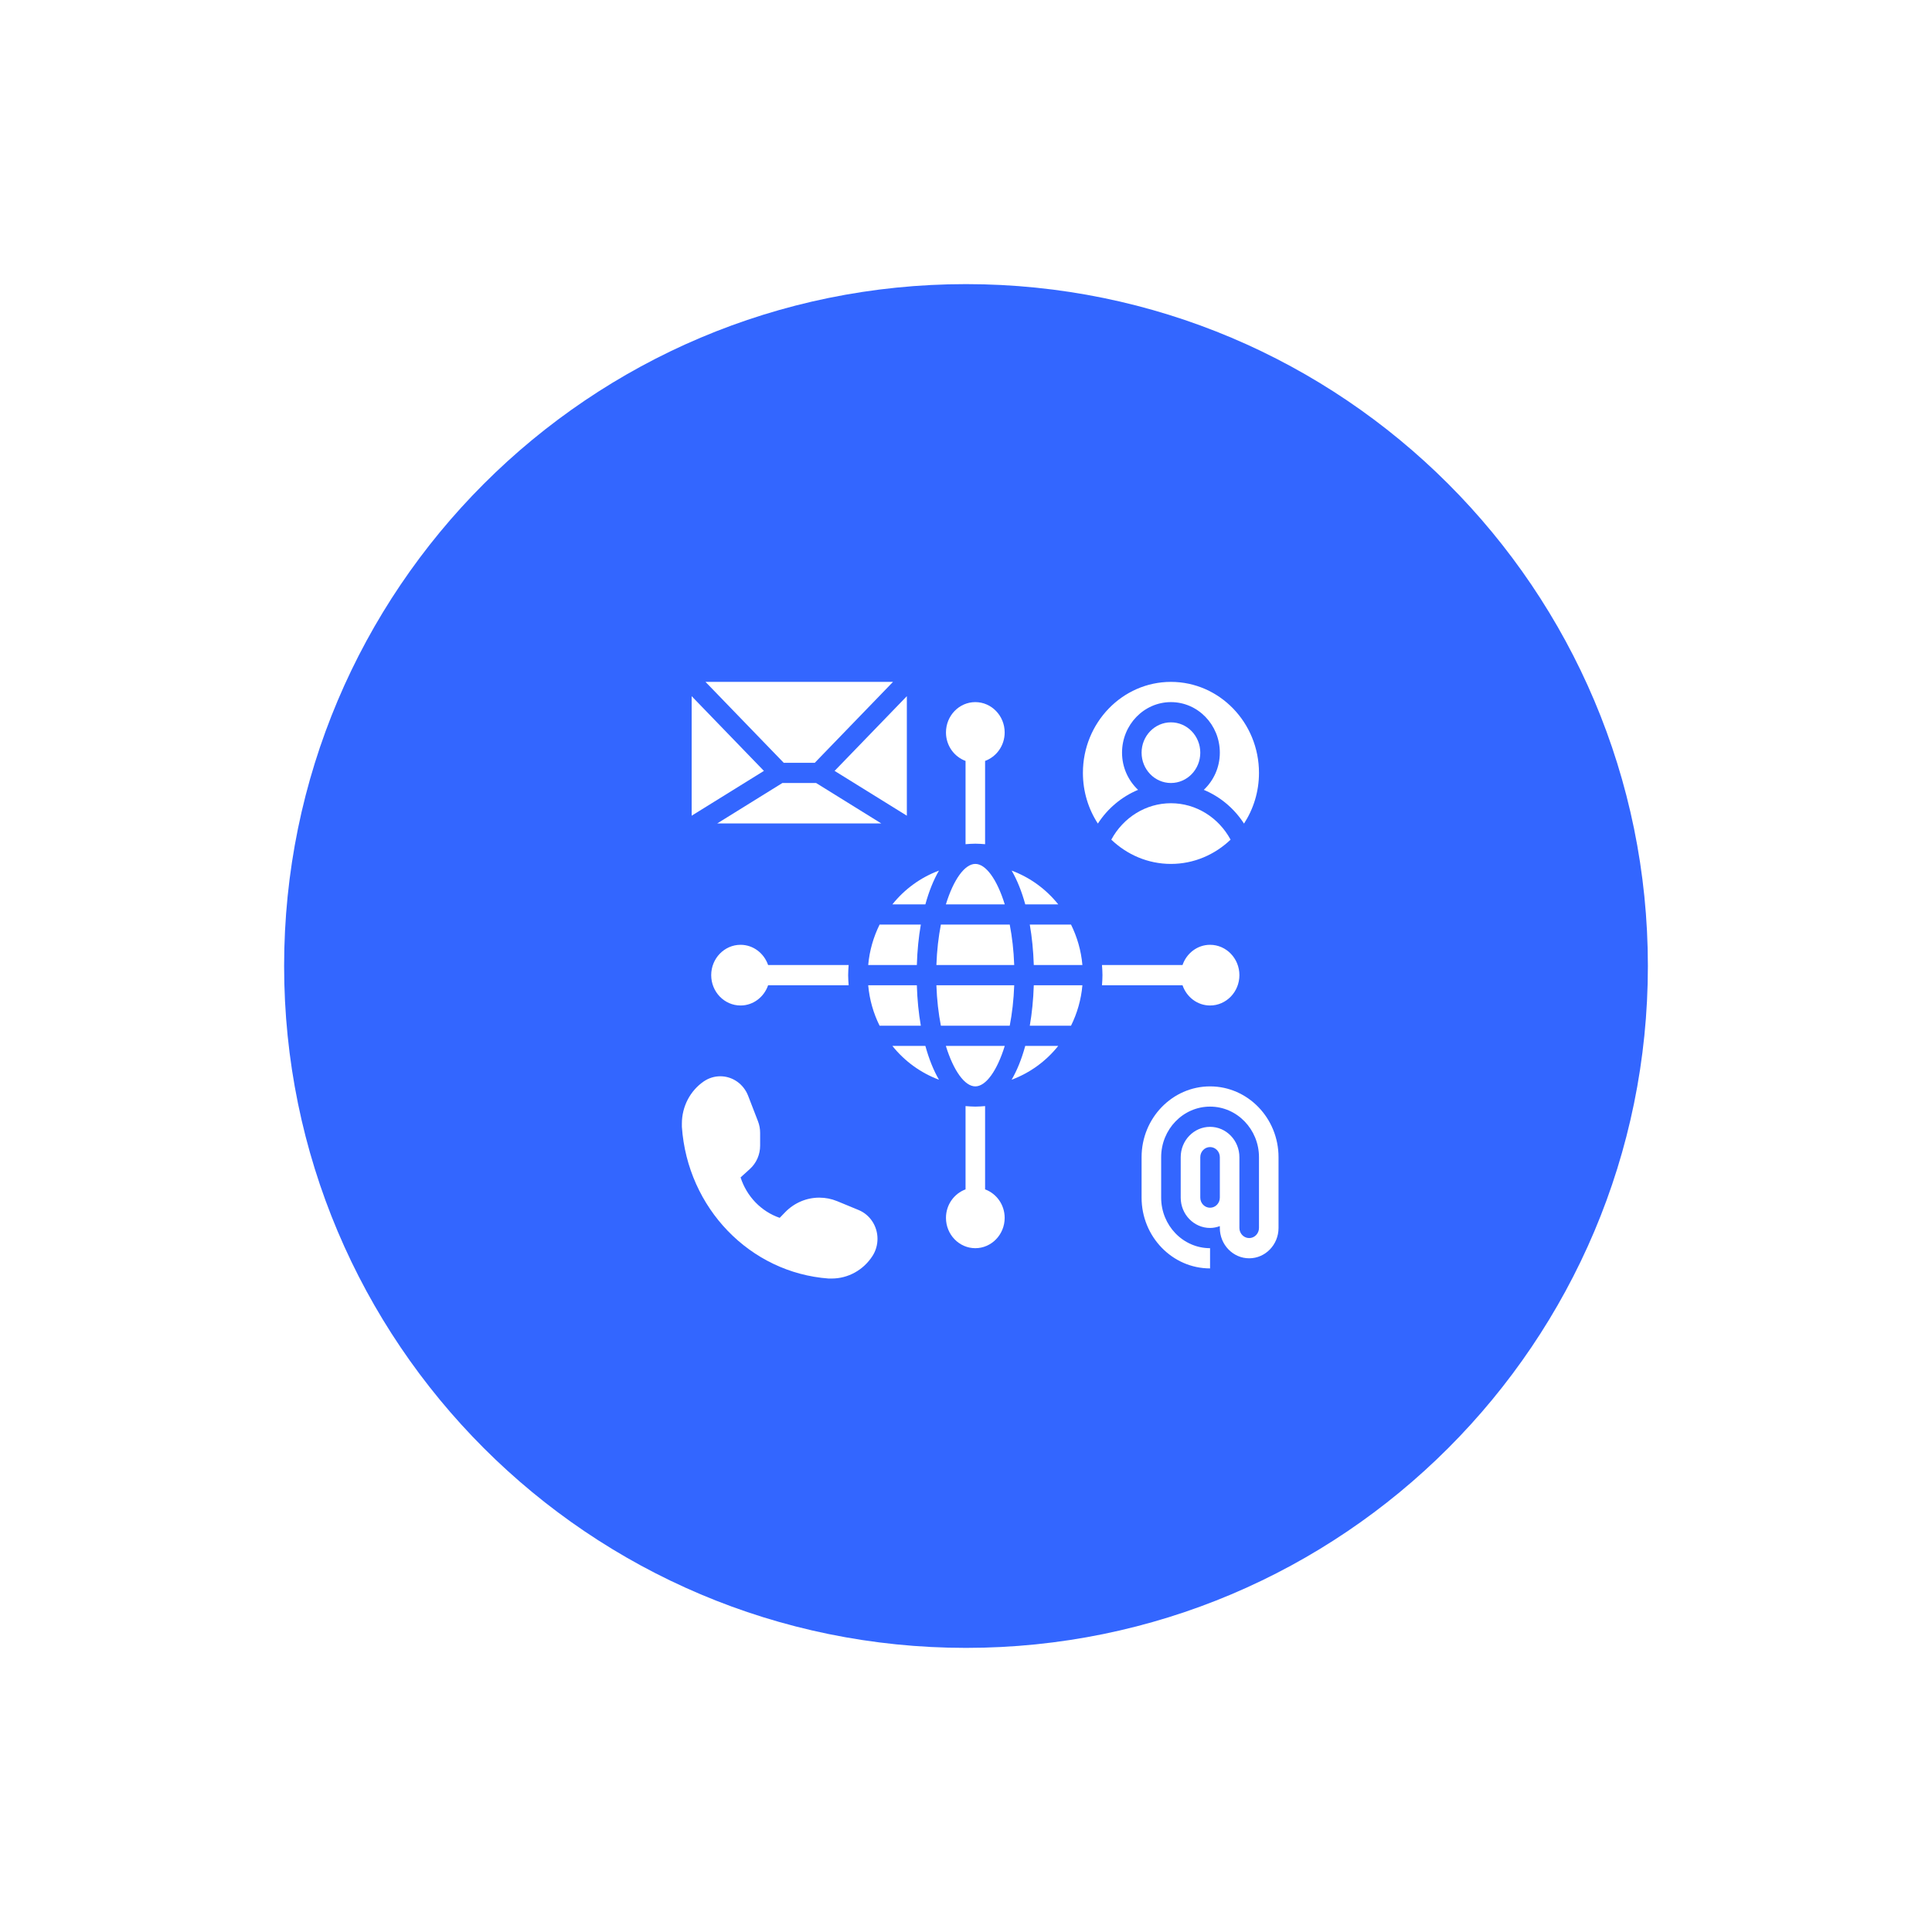 <svg width="68" height="68" viewBox="0 0 68 68" fill="none" xmlns="http://www.w3.org/2000/svg">
<g filter="url(#filter0_d_357_3949)">
<path d="M58 34C58 47.255 47.255 58 34 58C20.745 58 10 47.255 10 34C10 20.745 20.745 10 34 10C47.255 10 58 20.745 58 34Z" fill="#3366FF"/>
</g>
<path d="M30.223 42.59L29.468 42.278C29.267 42.195 29.053 42.153 28.836 42.153C28.385 42.153 27.952 42.338 27.633 42.668L27.443 42.864C26.792 42.64 26.282 42.113 26.066 41.441L26.394 41.144C26.623 40.936 26.754 40.638 26.754 40.323V39.871C26.754 39.732 26.729 39.595 26.679 39.466L26.331 38.566C26.171 38.153 25.783 37.881 25.352 37.881C25.144 37.881 24.941 37.945 24.767 38.064C24.288 38.395 24 38.951 24 39.546V39.661C24.198 42.521 26.398 44.796 29.164 45H29.274C29.85 45 30.389 44.702 30.708 44.207C30.824 44.028 30.885 43.817 30.885 43.602C30.885 43.157 30.623 42.756 30.223 42.59Z" fill="white"/>
<path d="M40.056 27.8C39.711 27.474 39.492 27.011 39.492 26.491C39.492 25.51 40.264 24.712 41.213 24.712C42.162 24.712 42.934 25.51 42.934 26.491C42.934 27.011 42.715 27.474 42.37 27.8C42.942 28.039 43.437 28.449 43.785 28.988C44.117 28.477 44.312 27.863 44.312 27.203C44.312 25.437 42.922 24 41.213 24C39.505 24 38.115 25.437 38.115 27.203C38.115 27.863 38.309 28.477 38.641 28.987C38.989 28.449 39.484 28.039 40.056 27.8Z" fill="white"/>
<path d="M39.114 29.553C39.667 30.081 40.403 30.407 41.213 30.407C42.023 30.407 42.759 30.081 43.312 29.553C42.889 28.769 42.091 28.271 41.213 28.271C40.335 28.271 39.537 28.769 39.114 29.553Z" fill="white"/>
<path d="M41.213 27.559C41.784 27.559 42.246 27.081 42.246 26.492C42.246 25.902 41.784 25.424 41.213 25.424C40.643 25.424 40.18 25.902 40.18 26.492C40.18 27.081 40.643 27.559 41.213 27.559Z" fill="white"/>
<path d="M34.328 30.407C33.958 30.407 33.563 30.95 33.292 31.831H35.364C35.092 30.95 34.698 30.407 34.328 30.407Z" fill="white"/>
<path d="M35.697 33.966C35.679 33.451 35.623 32.973 35.539 32.542H33.116C33.032 32.973 32.976 33.451 32.958 33.966H35.697Z" fill="white"/>
<path d="M32.27 34.678H30.558C30.603 35.187 30.743 35.667 30.959 36.102H32.41C32.333 35.661 32.285 35.183 32.27 34.678Z" fill="white"/>
<path d="M37.247 31.831C36.818 31.294 36.252 30.882 35.607 30.642C35.797 30.969 35.959 31.37 36.086 31.831H37.247Z" fill="white"/>
<path d="M32.41 32.542H30.959C30.744 32.977 30.603 33.457 30.558 33.966H32.27C32.285 33.461 32.333 32.983 32.41 32.542Z" fill="white"/>
<path d="M31.409 31.831H32.57C32.697 31.37 32.858 30.969 33.049 30.642C32.404 30.882 31.838 31.294 31.409 31.831Z" fill="white"/>
<path d="M31.409 36.813C31.838 37.35 32.404 37.762 33.049 38.003C32.858 37.675 32.697 37.274 32.57 36.813H31.409Z" fill="white"/>
<path d="M35.606 38.003C36.252 37.762 36.818 37.35 37.246 36.813H36.085C35.959 37.274 35.797 37.675 35.606 38.003Z" fill="white"/>
<path d="M32.958 34.678C32.976 35.193 33.032 35.671 33.116 36.102H35.539C35.623 35.671 35.679 35.193 35.697 34.678H32.958Z" fill="white"/>
<path d="M36.245 36.102H37.696C37.912 35.667 38.052 35.187 38.097 34.678H36.386C36.37 35.183 36.322 35.661 36.245 36.102Z" fill="white"/>
<path d="M34.328 38.237C34.698 38.237 35.092 37.694 35.364 36.813H33.291C33.563 37.694 33.958 38.237 34.328 38.237Z" fill="white"/>
<path d="M36.245 32.542C36.322 32.983 36.37 33.461 36.386 33.966H38.097C38.052 33.457 37.912 32.977 37.696 32.542H36.245Z" fill="white"/>
<path d="M42.59 38.237C41.262 38.237 40.18 39.355 40.18 40.729V42.153C40.18 43.526 41.262 44.644 42.59 44.644V43.932C41.641 43.932 40.869 43.134 40.869 42.153V40.729C40.869 39.748 41.641 38.949 42.59 38.949C43.539 38.949 44.312 39.748 44.312 40.729V43.22C44.312 43.416 44.157 43.576 43.967 43.576C43.777 43.576 43.623 43.416 43.623 43.22V42.153V41.441V40.729C43.623 40.14 43.16 39.661 42.59 39.661C42.021 39.661 41.557 40.14 41.557 40.729V42.153C41.557 42.741 42.021 43.22 42.59 43.22C42.711 43.22 42.826 43.195 42.934 43.155V43.22C42.934 43.809 43.398 44.288 43.967 44.288C44.537 44.288 45 43.809 45 43.22V40.729C45 39.355 43.919 38.237 42.59 38.237ZM42.934 41.441V42.153C42.934 42.349 42.78 42.508 42.59 42.508C42.4 42.508 42.246 42.349 42.246 42.153V40.729C42.246 40.533 42.4 40.373 42.59 40.373C42.78 40.373 42.934 40.533 42.934 40.729V41.441Z" fill="white"/>
<path d="M28.724 27.559H27.538L25.243 28.983H31.019L28.724 27.559Z" fill="white"/>
<path d="M28.677 26.848L31.431 24H24.831L27.585 26.848H28.677Z" fill="white"/>
<path d="M31.918 28.71V24.503L29.375 27.133L31.918 28.71Z" fill="white"/>
<path d="M24.344 24.503V28.71L26.887 27.133L24.344 24.503Z" fill="white"/>
<path d="M33.984 26.782V29.713C34.098 29.704 34.212 29.695 34.328 29.695C34.444 29.695 34.558 29.704 34.672 29.713V26.782C35.072 26.635 35.361 26.243 35.361 25.78C35.361 25.191 34.897 24.712 34.328 24.712C33.758 24.712 33.295 25.191 33.295 25.78C33.295 26.243 33.584 26.635 33.984 26.782Z" fill="white"/>
<path d="M34.672 41.862V38.931C34.558 38.94 34.444 38.949 34.328 38.949C34.212 38.949 34.098 38.94 33.984 38.931V41.862C33.584 42.01 33.295 42.401 33.295 42.865C33.295 43.453 33.758 43.932 34.328 43.932C34.897 43.932 35.361 43.453 35.361 42.865C35.361 42.401 35.072 42.01 34.672 41.862Z" fill="white"/>
<path d="M27.035 33.966C26.892 33.553 26.514 33.254 26.065 33.254C25.496 33.254 25.032 33.733 25.032 34.322C25.032 34.911 25.496 35.39 26.065 35.39C26.514 35.39 26.892 35.091 27.035 34.678H29.87C29.861 34.56 29.852 34.443 29.852 34.322C29.852 34.202 29.861 34.084 29.87 33.966H27.035Z" fill="white"/>
<path d="M41.621 34.678C41.763 35.091 42.142 35.39 42.59 35.39C43.16 35.39 43.623 34.911 43.623 34.322C43.623 33.733 43.16 33.254 42.59 33.254C42.142 33.254 41.763 33.553 41.621 33.966H38.786C38.795 34.084 38.803 34.202 38.803 34.322C38.803 34.443 38.795 34.56 38.786 34.678H41.621Z" fill="white"/>
<defs>
<filter id="filter0_d_357_3949" x="0" y="0" width="68" height="68" filterUnits="userSpaceOnUse" color-interpolation-filters="sRGB">
<feFlood flood-opacity="0" result="BackgroundImageFix"/>
<feColorMatrix in="SourceAlpha" type="matrix" values="0 0 0 0 0 0 0 0 0 0 0 0 0 0 0 0 0 0 127 0" result="hardAlpha"/>
<feOffset/>
<feGaussianBlur stdDeviation="5"/>
<feComposite in2="hardAlpha" operator="out"/>
<feColorMatrix type="matrix" values="0 0 0 0 0 0 0 0 0 0 0 0 0 0 0 0 0 0 0.25 0"/>
<feBlend mode="normal" in2="BackgroundImageFix" result="effect1_dropShadow_357_3949"/>
<feBlend mode="normal" in="SourceGraphic" in2="effect1_dropShadow_357_3949" result="shape"/>
</filter>
</defs>
</svg>
